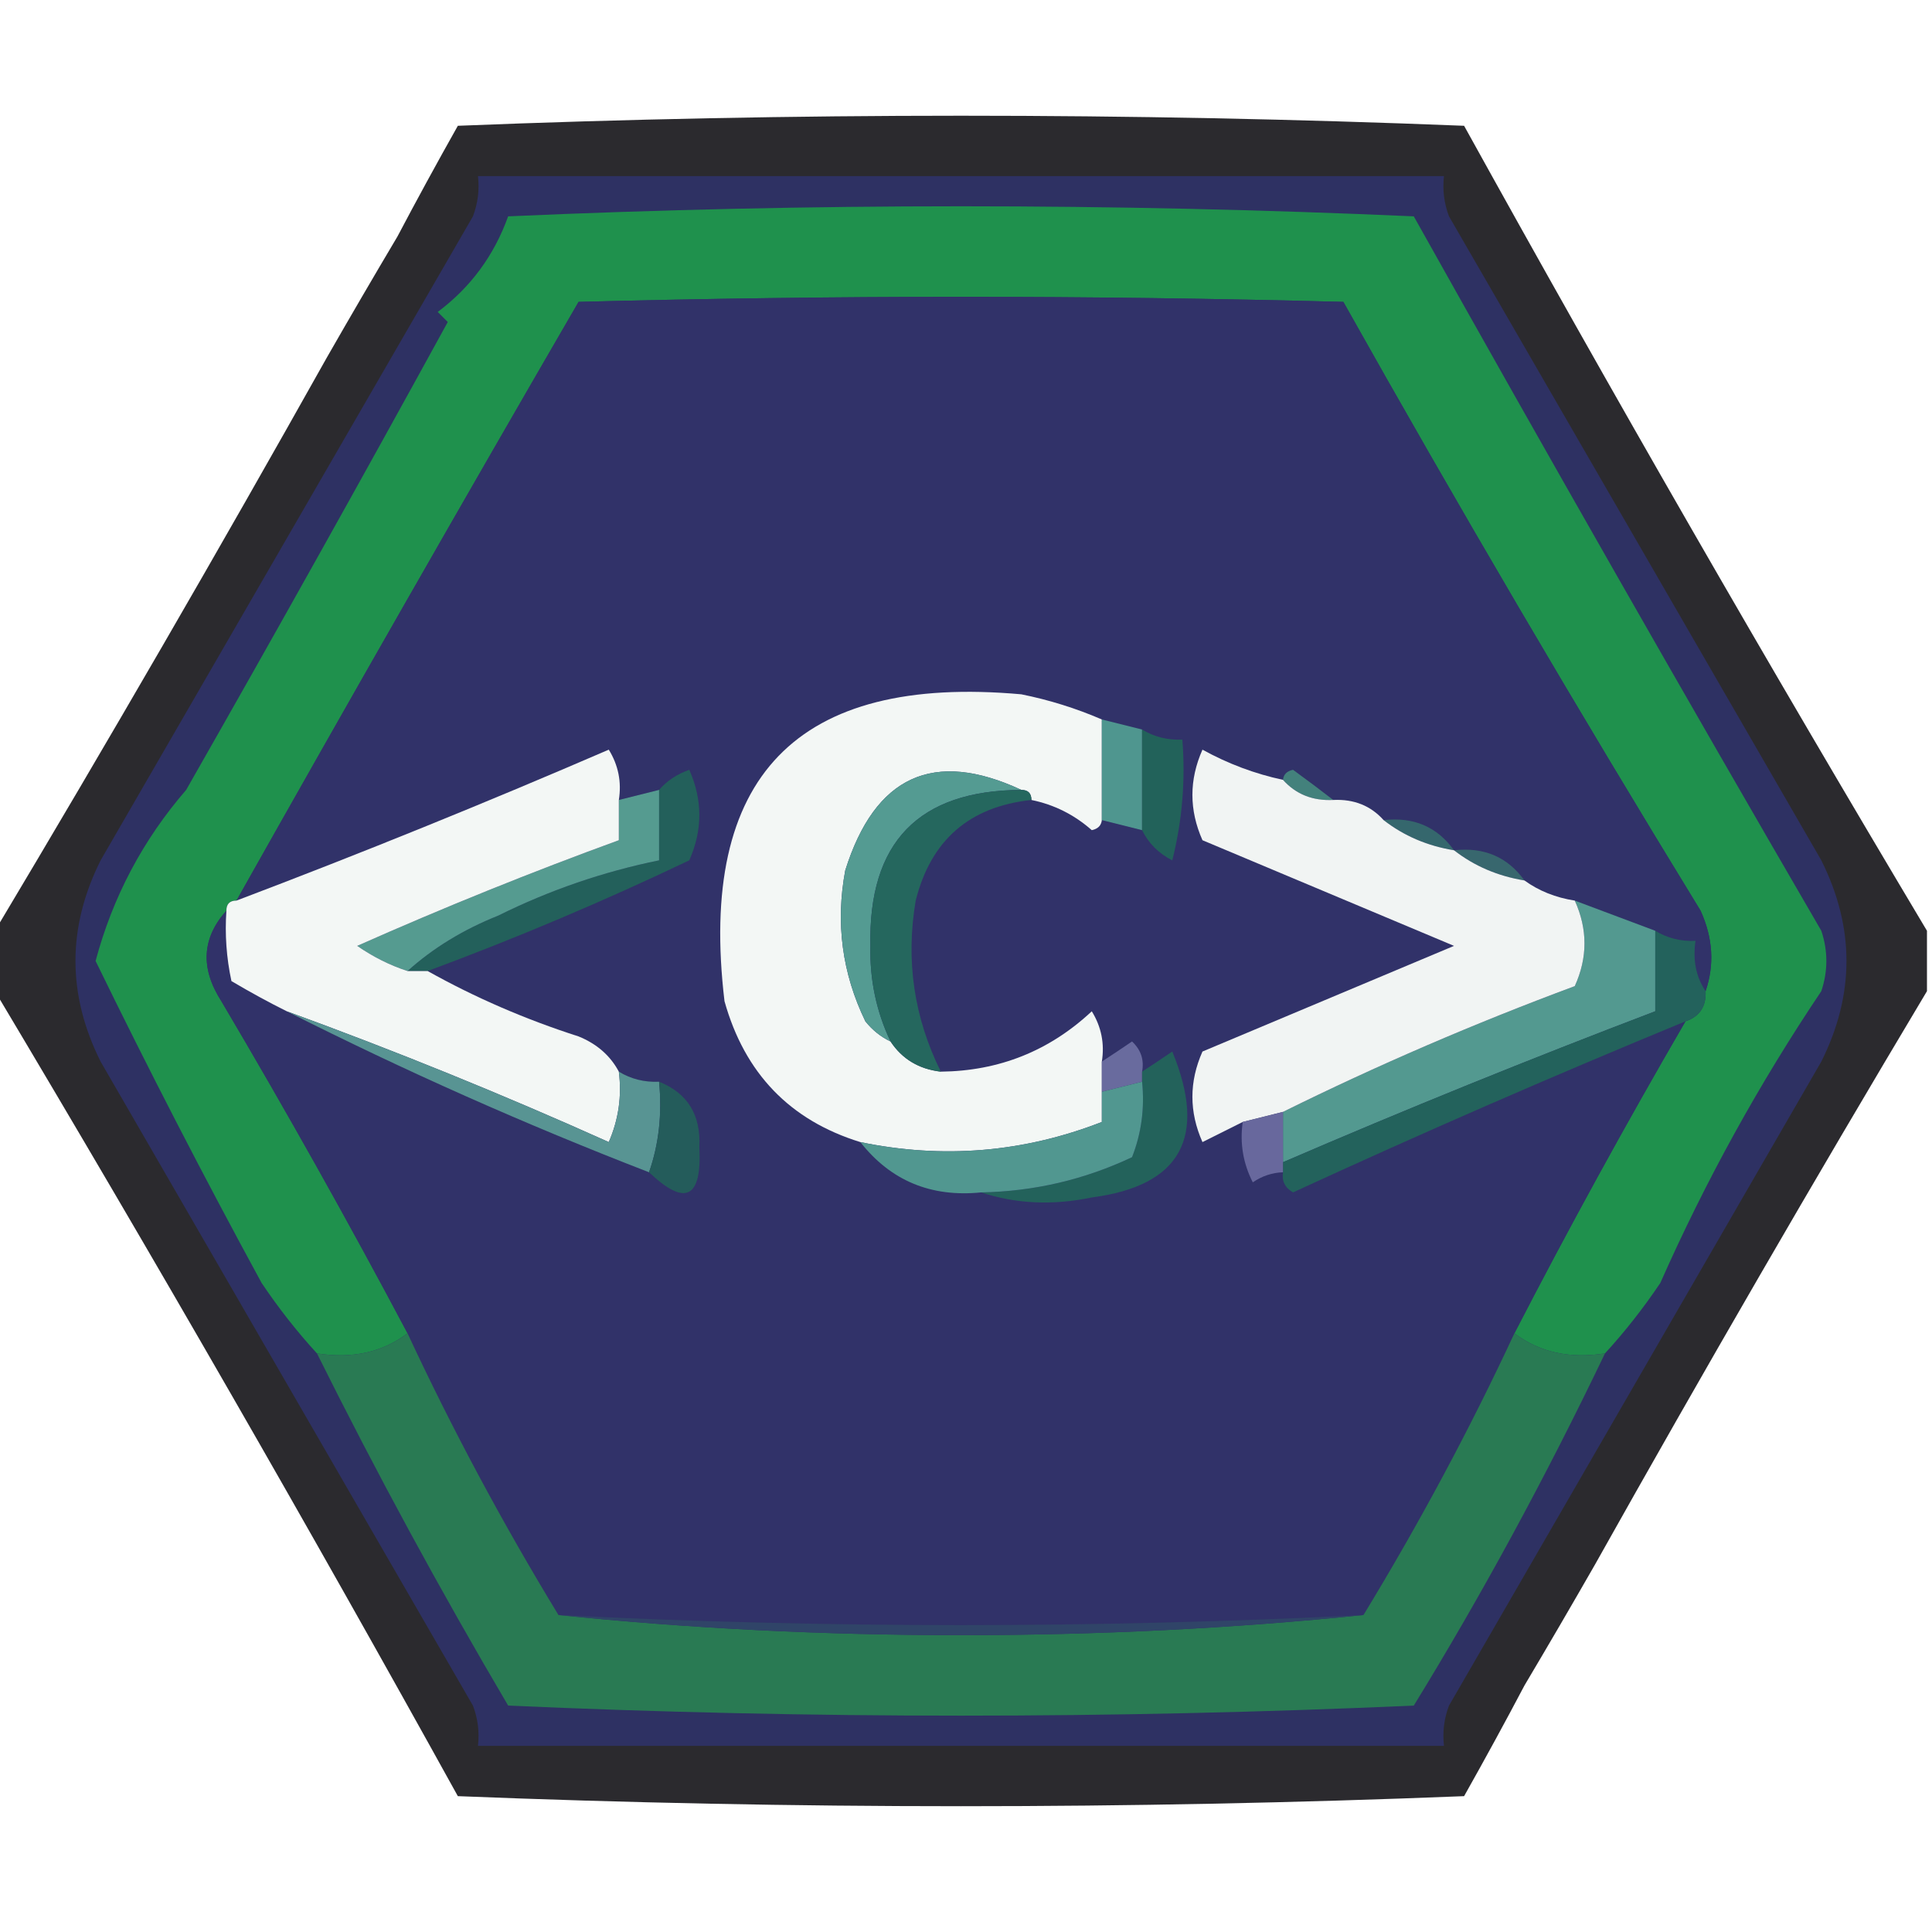 <?xml version="1.0" encoding="UTF-8"?>
<!DOCTYPE svg PUBLIC "-//W3C//DTD SVG 1.1//EN" "http://www.w3.org/Graphics/SVG/1.1/DTD/svg11.dtd">
<svg xmlns="http://www.w3.org/2000/svg" version="1.1" width="192px" height="192px" style="shape-rendering:geometricPrecision; text-rendering:geometricPrecision; image-rendering:optimizeQuality; fill-rule:evenodd; clip-rule:evenodd" xmlns:xlink="http://www.w3.org/1999/xlink">
<g><path style="opacity:0.838" fill="#030207" d="M 191.5,92.5 C 191.5,94.5 191.5,96.5 191.5,98.5C 180.249,117.333 169.249,136.333 158.5,155.5C 156.234,159.458 153.901,163.458 151.5,167.5C 149.598,171.108 147.598,174.775 145.5,178.5C 112.167,179.833 78.833,179.833 45.5,178.5C 30.777,151.886 15.444,125.219 -0.5,98.5C -0.5,96.5 -0.5,94.5 -0.5,92.5C 10.751,73.667 21.751,54.667 32.5,35.5C 34.766,31.542 37.099,27.542 39.5,23.5C 41.402,19.892 43.402,16.225 45.5,12.5C 78.833,11.167 112.167,11.167 145.5,12.5C 160.222,39.114 175.556,65.781 191.5,92.5 Z"/></g>
<g><path style="opacity:1" fill="#2e3163" d="M 47.5,17.5 C 79.5,17.5 111.5,17.5 143.5,17.5C 143.343,18.873 143.51,20.207 144,21.5C 156.333,42.833 168.667,64.167 181,85.5C 184.333,92.167 184.333,98.833 181,105.5C 168.667,126.833 156.333,148.167 144,169.5C 143.51,170.793 143.343,172.127 143.5,173.5C 111.5,173.5 79.5,173.5 47.5,173.5C 47.657,172.127 47.49,170.793 47,169.5C 34.667,148.167 22.333,126.833 10,105.5C 6.667,98.833 6.667,92.167 10,85.5C 22.333,64.167 34.667,42.833 47,21.5C 47.49,20.207 47.657,18.873 47.5,17.5 Z"/></g>
<g><path style="opacity:1" fill="#1f914d" d="M 159.5,134.5 C 155.988,135.055 152.988,134.388 150.5,132.5C 155.894,122.049 161.56,111.715 167.5,101.5C 168.906,101.027 169.573,100.027 169.5,98.5C 170.396,95.873 170.23,93.206 169,90.5C 156.769,70.533 144.935,50.366 133.5,30C 108.167,29.333 82.833,29.333 57.5,30C 46.024,49.788 34.691,69.622 23.5,89.5C 22.833,89.5 22.5,89.833 22.5,90.5C 20.062,93.224 19.895,96.224 22,99.5C 28.467,110.433 34.633,121.433 40.5,132.5C 38.012,134.388 35.012,135.055 31.5,134.5C 29.53,132.353 27.697,130.02 26,127.5C 20.241,116.924 14.741,106.257 9.5,95.5C 11.202,89.135 14.202,83.469 18.5,78.5C 27.291,63.086 35.958,47.586 44.5,32C 44.167,31.667 43.833,31.333 43.5,31C 46.766,28.561 49.099,25.394 50.5,21.5C 80.5,20.167 110.5,20.167 140.5,21.5C 153.838,45.319 167.338,68.985 181,92.5C 181.667,94.5 181.667,96.5 181,98.5C 174.831,107.678 169.498,117.345 165,127.5C 163.303,130.02 161.47,132.353 159.5,134.5 Z"/></g>
<g><path style="opacity:0.004" fill="#000000" d="M 39.5,23.5 C 38.833,22.167 38.833,22.167 39.5,23.5 Z"/></g>
<g><path style="opacity:1" fill="#313269" d="M 169.5,98.5 C 168.549,97.081 168.216,95.415 168.5,93.5C 167.041,93.567 165.708,93.234 164.5,92.5C 161.833,91.5 159.167,90.5 156.5,89.5C 154.597,89.204 152.93,88.537 151.5,87.5C 149.824,85.166 147.491,84.166 144.5,84.5C 142.824,82.166 140.491,81.166 137.5,81.5C 136.22,80.069 134.553,79.402 132.5,79.5C 131.235,78.521 129.901,77.521 128.5,76.5C 127.893,76.624 127.56,76.957 127.5,77.5C 124.702,76.9 122.035,75.9 119.5,74.5C 118.167,77.5 118.167,80.5 119.5,83.5C 127.833,87 136.167,90.5 144.5,94C 136.167,97.5 127.833,101 119.5,104.5C 118.167,107.5 118.167,110.5 119.5,113.5C 120.86,112.82 122.193,112.153 123.5,111.5C 123.201,113.604 123.534,115.604 124.5,117.5C 125.417,116.873 126.417,116.539 127.5,116.5C 127.369,117.376 127.702,118.043 128.5,118.5C 141.313,112.598 154.313,106.931 167.5,101.5C 161.56,111.715 155.894,122.049 150.5,132.5C 146.079,142.001 141.079,151.334 135.5,160.5C 108.833,161.833 82.167,161.833 55.5,160.5C 49.921,151.334 44.921,142.001 40.5,132.5C 34.633,121.433 28.467,110.433 22,99.5C 19.895,96.224 20.062,93.224 22.5,90.5C 22.337,92.857 22.503,95.19 23,97.5C 24.876,98.609 26.709,99.609 28.5,100.5C 40.184,106.401 52.184,111.734 64.5,116.5C 68.103,119.931 69.77,119.098 69.5,114C 69.666,110.798 68.333,108.631 65.5,107.5C 64.041,107.567 62.708,107.234 61.5,106.5C 60.652,104.907 59.319,103.74 57.5,103C 52.193,101.295 47.193,99.129 42.5,96.5C 51.351,93.218 60.018,89.551 68.5,85.5C 69.833,82.5 69.833,79.5 68.5,76.5C 67.261,76.942 66.261,77.609 65.5,78.5C 64.167,78.833 62.833,79.167 61.5,79.5C 61.785,77.712 61.452,76.045 60.5,74.5C 48.259,79.789 35.925,84.789 23.5,89.5C 34.691,69.622 46.024,49.788 57.5,30C 82.833,29.333 108.167,29.333 133.5,30C 144.935,50.366 156.769,70.533 169,90.5C 170.23,93.206 170.396,95.873 169.5,98.5 Z"/></g>
<g><path style="opacity:0.004" fill="#000000" d="M 32.5,35.5 C 31.833,34.167 31.833,34.167 32.5,35.5 Z"/></g>
<g><path style="opacity:1" fill="#f3f7f5" d="M 109.5,71.5 C 109.5,74.833 109.5,78.167 109.5,81.5C 109.44,82.043 109.107,82.376 108.5,82.5C 106.757,80.962 104.757,79.962 102.5,79.5C 102.5,78.833 102.167,78.5 101.5,78.5C 92.783,74.437 86.95,77.104 84,86.5C 83.023,91.734 83.69,96.734 86,101.5C 86.708,102.381 87.542,103.047 88.5,103.5C 89.659,105.25 91.326,106.25 93.5,106.5C 99.292,106.436 104.292,104.436 108.5,100.5C 109.452,102.045 109.785,103.712 109.5,105.5C 109.5,106.5 109.5,107.5 109.5,108.5C 109.5,109.5 109.5,110.5 109.5,111.5C 101.714,114.533 93.714,115.199 85.5,113.5C 78.51,111.342 74.01,106.675 72,99.5C 69.339,77.162 79.172,66.996 101.5,69C 104.279,69.561 106.946,70.394 109.5,71.5 Z"/></g>
<g><path style="opacity:1" fill="#4f968f" d="M 109.5,71.5 C 110.833,71.833 112.167,72.167 113.5,72.5C 113.5,75.833 113.5,79.167 113.5,82.5C 112.167,82.167 110.833,81.833 109.5,81.5C 109.5,78.167 109.5,74.833 109.5,71.5 Z"/></g>
<g><path style="opacity:1" fill="#22625a" d="M 113.5,72.5 C 114.708,73.234 116.041,73.567 117.5,73.5C 117.824,77.555 117.491,81.555 116.5,85.5C 115.145,84.812 114.145,83.812 113.5,82.5C 113.5,79.167 113.5,75.833 113.5,72.5 Z"/></g>
<g><path style="opacity:1" fill="#549b92" d="M 101.5,78.5 C 91.285,78.549 86.285,83.716 86.5,94C 86.423,97.358 87.089,100.525 88.5,103.5C 87.542,103.047 86.708,102.381 86,101.5C 83.69,96.734 83.023,91.734 84,86.5C 86.95,77.104 92.783,74.437 101.5,78.5 Z"/></g>
<g><path style="opacity:1" fill="#23605b" d="M 42.5,96.5 C 41.833,96.5 41.167,96.5 40.5,96.5C 43.028,94.22 46.028,92.386 49.5,91C 54.607,88.465 59.94,86.631 65.5,85.5C 65.5,83.167 65.5,80.833 65.5,78.5C 66.261,77.609 67.261,76.942 68.5,76.5C 69.833,79.5 69.833,82.5 68.5,85.5C 60.018,89.551 51.351,93.218 42.5,96.5 Z"/></g>
<g><path style="opacity:1" fill="#43817c" d="M 132.5,79.5 C 130.447,79.598 128.78,78.931 127.5,77.5C 127.56,76.957 127.893,76.624 128.5,76.5C 129.901,77.521 131.235,78.521 132.5,79.5 Z"/></g>
<g><path style="opacity:1" fill="#25675e" d="M 101.5,78.5 C 102.167,78.5 102.5,78.833 102.5,79.5C 96.345,80.154 92.512,83.487 91,89.5C 89.995,95.462 90.829,101.129 93.5,106.5C 91.326,106.25 89.659,105.25 88.5,103.5C 87.089,100.525 86.423,97.358 86.5,94C 86.285,83.716 91.285,78.549 101.5,78.5 Z"/></g>
<g><path style="opacity:1" fill="#559b90" d="M 65.5,78.5 C 65.5,80.833 65.5,83.167 65.5,85.5C 59.94,86.631 54.607,88.465 49.5,91C 46.028,92.386 43.028,94.22 40.5,96.5C 38.745,95.928 37.078,95.094 35.5,94C 44.156,90.162 52.822,86.662 61.5,83.5C 61.5,82.167 61.5,80.833 61.5,79.5C 62.833,79.167 64.167,78.833 65.5,78.5 Z"/></g>
<g><path style="opacity:1" fill="#f3f7f5" d="M 61.5,79.5 C 61.5,80.833 61.5,82.167 61.5,83.5C 52.822,86.662 44.156,90.162 35.5,94C 37.078,95.094 38.745,95.928 40.5,96.5C 41.167,96.5 41.833,96.5 42.5,96.5C 47.193,99.129 52.193,101.295 57.5,103C 59.319,103.74 60.652,104.907 61.5,106.5C 61.808,108.924 61.474,111.257 60.5,113.5C 49.97,108.769 39.303,104.436 28.5,100.5C 26.709,99.609 24.876,98.609 23,97.5C 22.503,95.19 22.337,92.857 22.5,90.5C 22.5,89.833 22.833,89.5 23.5,89.5C 35.925,84.789 48.259,79.789 60.5,74.5C 61.452,76.045 61.785,77.712 61.5,79.5 Z"/></g>
<g><path style="opacity:1" fill="#35676d" d="M 137.5,81.5 C 140.491,81.166 142.824,82.166 144.5,84.5C 141.843,84.065 139.509,83.065 137.5,81.5 Z"/></g>
<g><path style="opacity:1" fill="#38676e" d="M 144.5,84.5 C 147.491,84.166 149.824,85.166 151.5,87.5C 148.843,87.065 146.509,86.065 144.5,84.5 Z"/></g>
<g><path style="opacity:1" fill="#539990" d="M 156.5,89.5 C 159.167,90.5 161.833,91.5 164.5,92.5C 164.5,95.167 164.5,97.833 164.5,100.5C 152.004,105.253 139.67,110.253 127.5,115.5C 127.5,113.833 127.5,112.167 127.5,110.5C 136.86,105.871 146.527,101.704 156.5,98C 157.786,95.168 157.786,92.335 156.5,89.5 Z"/></g>
<g><path style="opacity:1" fill="#23625c" d="M 164.5,92.5 C 165.708,93.234 167.041,93.567 168.5,93.5C 168.216,95.415 168.549,97.081 169.5,98.5C 169.573,100.027 168.906,101.027 167.5,101.5C 154.313,106.931 141.313,112.598 128.5,118.5C 127.702,118.043 127.369,117.376 127.5,116.5C 127.5,116.167 127.5,115.833 127.5,115.5C 139.67,110.253 152.004,105.253 164.5,100.5C 164.5,97.833 164.5,95.167 164.5,92.5 Z"/></g>
<g><path style="opacity:1" fill="#f1f4f3" d="M 127.5,77.5 C 128.78,78.931 130.447,79.598 132.5,79.5C 134.553,79.402 136.22,80.069 137.5,81.5C 139.509,83.065 141.843,84.065 144.5,84.5C 146.509,86.065 148.843,87.065 151.5,87.5C 152.93,88.537 154.597,89.204 156.5,89.5C 157.786,92.335 157.786,95.168 156.5,98C 146.527,101.704 136.86,105.871 127.5,110.5C 126.167,110.833 124.833,111.167 123.5,111.5C 122.193,112.153 120.86,112.82 119.5,113.5C 118.167,110.5 118.167,107.5 119.5,104.5C 127.833,101 136.167,97.5 144.5,94C 136.167,90.5 127.833,87 119.5,83.5C 118.167,80.5 118.167,77.5 119.5,74.5C 122.035,75.9 124.702,76.9 127.5,77.5 Z"/></g>
<g><path style="opacity:1" fill="#696b9e" d="M 113.5,106.5 C 113.5,106.833 113.5,107.167 113.5,107.5C 112.167,107.833 110.833,108.167 109.5,108.5C 109.5,107.5 109.5,106.5 109.5,105.5C 110.482,104.859 111.482,104.193 112.5,103.5C 113.386,104.325 113.719,105.325 113.5,106.5 Z"/></g>
<g><path style="opacity:1" fill="#23625b" d="M 97.5,118.5 C 102.769,118.401 107.769,117.234 112.5,115C 113.435,112.619 113.768,110.119 113.5,107.5C 113.5,107.167 113.5,106.833 113.5,106.5C 114.482,105.859 115.482,105.193 116.5,104.5C 120.007,113.017 117.34,117.85 108.5,119C 104.642,119.81 100.976,119.643 97.5,118.5 Z"/></g>
<g><path style="opacity:1" fill="#519790" d="M 113.5,107.5 C 113.768,110.119 113.435,112.619 112.5,115C 107.769,117.234 102.769,118.401 97.5,118.5C 92.513,119.001 88.513,117.335 85.5,113.5C 93.714,115.199 101.714,114.533 109.5,111.5C 109.5,110.5 109.5,109.5 109.5,108.5C 110.833,108.167 112.167,107.833 113.5,107.5 Z"/></g>
<g><path style="opacity:1" fill="#589493" d="M 28.5,100.5 C 39.303,104.436 49.97,108.769 60.5,113.5C 61.474,111.257 61.808,108.924 61.5,106.5C 62.708,107.234 64.041,107.567 65.5,107.5C 65.81,110.713 65.477,113.713 64.5,116.5C 52.184,111.734 40.184,106.401 28.5,100.5 Z"/></g>
<g><path style="opacity:1" fill="#245c5b" d="M 65.5,107.5 C 68.333,108.631 69.666,110.798 69.5,114C 69.77,119.098 68.103,119.931 64.5,116.5C 65.477,113.713 65.81,110.713 65.5,107.5 Z"/></g>
<g><path style="opacity:1" fill="#68689d" d="M 127.5,110.5 C 127.5,112.167 127.5,113.833 127.5,115.5C 127.5,115.833 127.5,116.167 127.5,116.5C 126.417,116.539 125.417,116.873 124.5,117.5C 123.534,115.604 123.201,113.604 123.5,111.5C 124.833,111.167 126.167,110.833 127.5,110.5 Z"/></g>
<g><path style="opacity:1" fill="#297a53" d="M 40.5,132.5 C 44.921,142.001 49.921,151.334 55.5,160.5C 68.483,161.833 81.816,162.499 95.5,162.5C 109.184,162.499 122.517,161.833 135.5,160.5C 141.079,151.334 146.079,142.001 150.5,132.5C 152.988,134.388 155.988,135.055 159.5,134.5C 153.598,146.818 147.265,158.485 140.5,169.5C 110.5,170.833 80.5,170.833 50.5,169.5C 43.725,158.013 37.392,146.346 31.5,134.5C 35.012,135.055 38.012,134.388 40.5,132.5 Z"/></g>
<g><path style="opacity:0.004" fill="#000000" d="M 158.5,155.5 C 159.833,156.167 159.833,156.167 158.5,155.5 Z"/></g>
<g><path style="opacity:1" fill="#304468" d="M 55.5,160.5 C 82.167,161.833 108.833,161.833 135.5,160.5C 122.517,161.833 109.184,162.499 95.5,162.5C 81.816,162.499 68.483,161.833 55.5,160.5 Z"/></g>
<g><path style="opacity:0.004" fill="#000000" d="M 151.5,167.5 C 152.833,168.167 152.833,168.167 151.5,167.5 Z"/></g>
</svg>
